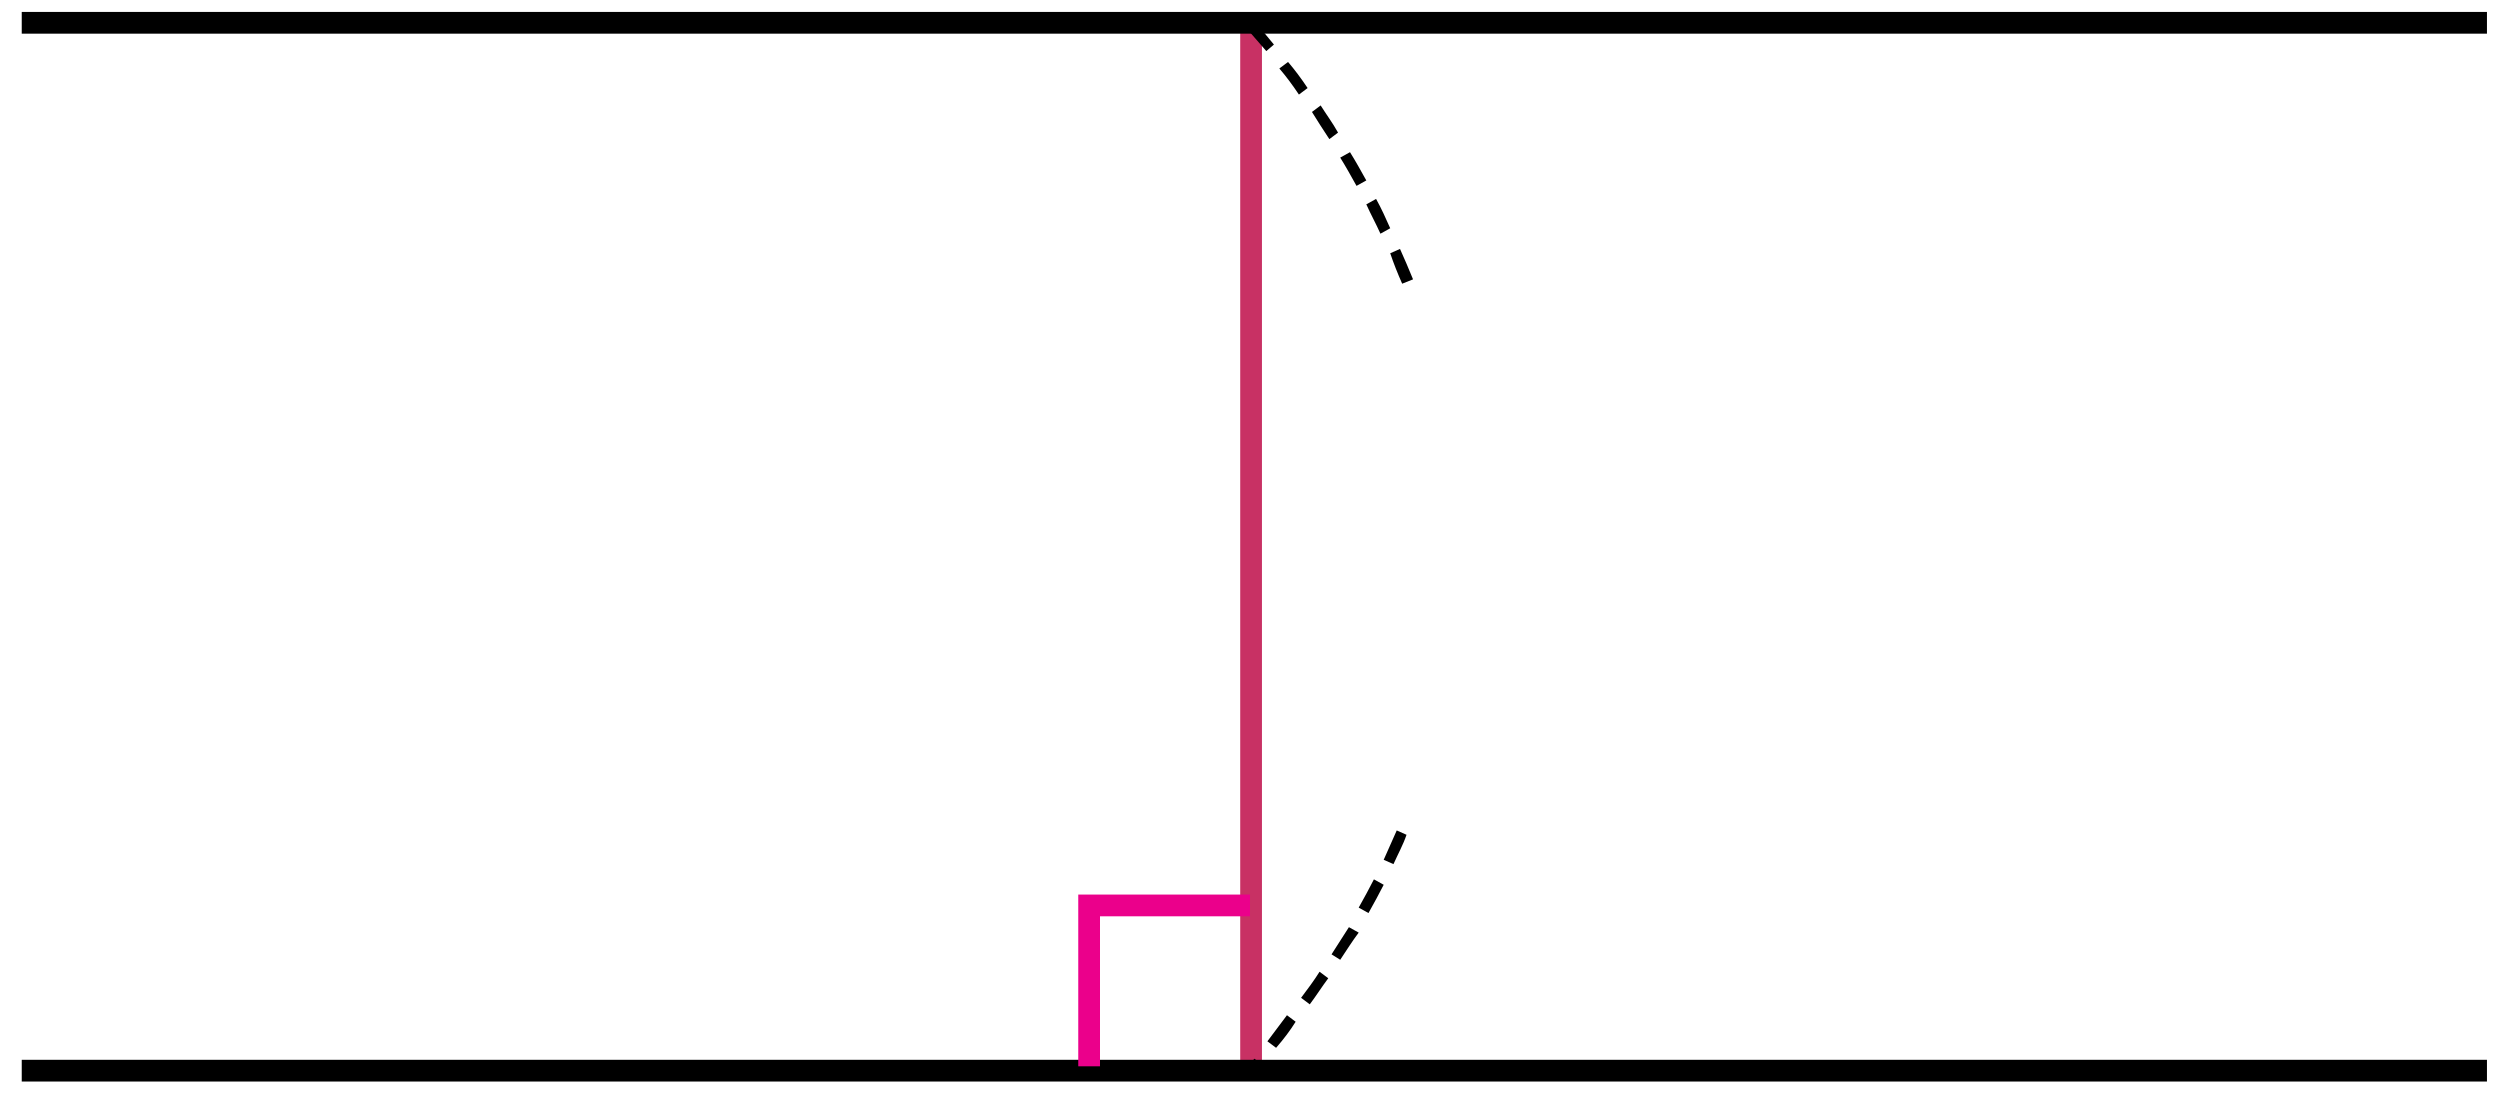 <?xml version="1.0" encoding="utf-8"?>
<!-- Generator: Adobe Illustrator 23.1.0, SVG Export Plug-In . SVG Version: 6.00 Build 0)  -->
<svg version="1.1" id="레이어_1" xmlns="http://www.w3.org/2000/svg" xmlns:xlink="http://www.w3.org/1999/xlink" x="0px"
	 y="0px" width="230px" height="101px" viewBox="0 0 230 101" style="enable-background:new 0 0 230 101;" xml:space="preserve">
<g>
	<line style="fill:none;stroke:#C83164;stroke-width:2;stroke-linejoin:round;" x1="115.1" y1="2" x2="115.1" y2="99"/>
	<path style="fill:none;stroke:#000000;stroke-width:2;stroke-linejoin:round;" d="M2,2.1h226.8 M2,98.5h226.8"/>
</g>
<polyline style="fill:none;stroke:#EB008B;stroke-width:2;" points="115,83.3 100.2,83.3 100.2,98.1 "/>
<g>
	<path d="M115.8,98.5l-0.8-0.6l0.4-0.5l0.8,0.6L115.8,98.5z M117.4,96.4l-0.8-0.6c0.6-0.8,1.2-1.6,1.8-2.4l0.8,0.6
		C118.7,94.8,118.1,95.6,117.4,96.4z M120.5,92.4l-0.8-0.6c0.6-0.8,1.2-1.6,1.7-2.4l0.8,0.6C121.6,90.8,121.1,91.6,120.5,92.4z
		 M123.3,88.3l-0.8-0.5c0.5-0.8,1.1-1.7,1.6-2.5l0.9,0.5C124.4,86.6,123.9,87.4,123.3,88.3z M125.9,84l-0.9-0.5
		c0.5-0.9,1-1.8,1.4-2.6l0.9,0.5C126.9,82.2,126.4,83.1,125.9,84z M128.2,79.5l-0.9-0.4c0.4-0.9,0.8-1.8,1.2-2.7l0.9,0.4
		C129.1,77.7,128.6,78.6,128.2,79.5z M129,26.1c-0.4-0.9-0.8-1.9-1.1-2.8l0.9-0.4c0.4,0.9,0.8,1.8,1.2,2.8L129,26.1z M127,21.5
		c-0.4-0.9-0.9-1.8-1.3-2.7l0.9-0.5c0.5,0.9,0.9,1.8,1.3,2.7L127,21.5z M124.8,17.1c-0.5-0.9-1-1.8-1.5-2.6l0.9-0.5
		c0.5,0.8,1,1.7,1.5,2.6L124.8,17.1z M122.3,12.8c-0.6-0.9-1.1-1.7-1.6-2.5l0.8-0.6c0.5,0.8,1.1,1.6,1.6,2.5L122.3,12.8z M119.5,8.7
		c-0.6-0.9-1.2-1.7-1.8-2.4l0.8-0.6c0.6,0.7,1.2,1.5,1.8,2.4L119.5,8.7z M116.5,4.7c-1.2-1.4-1.9-2.2-2-2.2l0.7-0.7
		c0,0,0.8,0.8,2,2.3L116.5,4.7z"/>
</g>
</svg>

